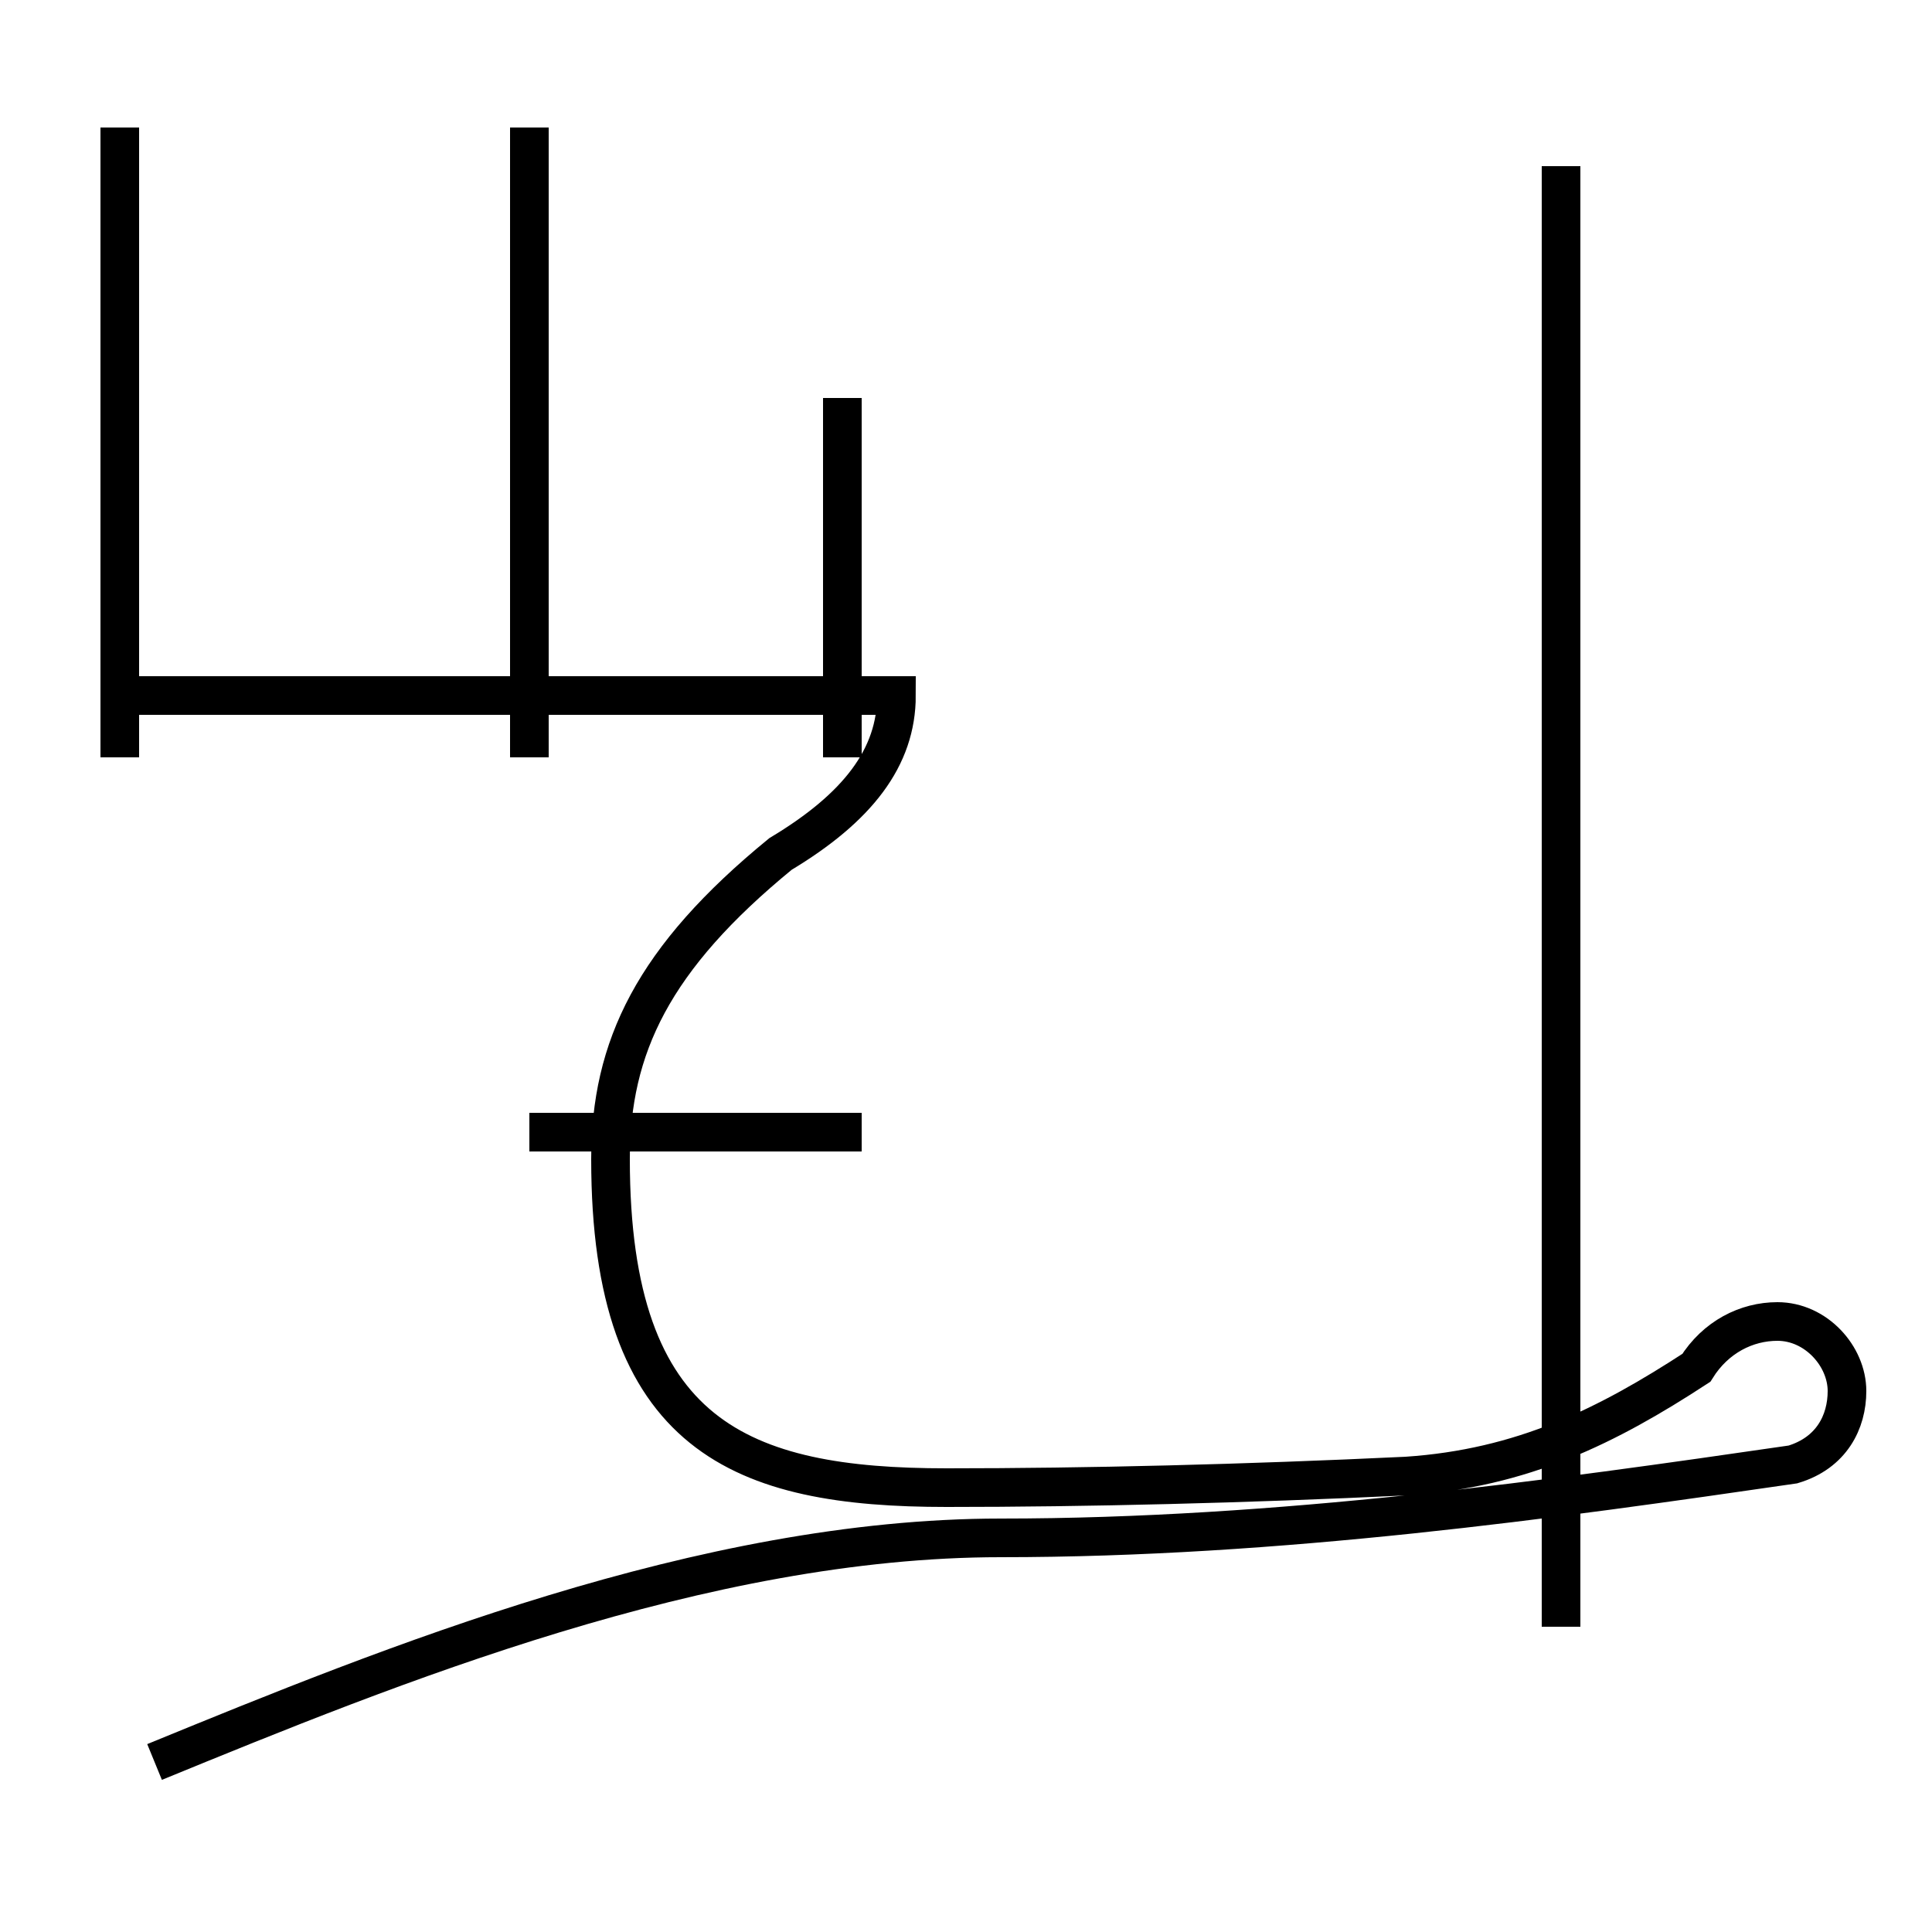 <?xml version='1.0' encoding='utf8'?>
<svg viewBox="0.0 -44.0 50.0 50.0" version="1.1" xmlns="http://www.w3.org/2000/svg">
<rect x="0.0" y="-44.0" width="50.0" height="50.0" fill="#808080" stroke="none"/>
<rect x="-1000" y="-1000" width="2000" height="2000" stroke="white" fill="white"/>
<g style="fill:none; stroke:#000000;  stroke-width:1">
<path d="M 3.1 24.4 L 3.1 40.7 M 21.8 24.4 L 21.8 33.7 M 13.7 24.4 L 13.7 40.7 M 13.7 14.7 L 22.3 14.7 M 4.0 -1.6 C 10.1 0.9 18.2 4.2 25.9 4.2 C 33.1 4.2 40.2 5.2 46.4 6.1 C 47.4 6.4 47.8 7.2 47.8 8.0 C 47.8 8.9 47.0 9.8 46.0 9.8 C 45.2 9.8 44.4 9.4 43.9 8.6 C 41.6 7.1 39.4 6.0 36.4 5.8 C 32.2 5.6 28.1 5.5 24.5 5.5 C 19.2 5.5 15.8 6.8 15.8 14.0 C 15.8 16.9 16.9 19.2 20.2 21.9 C 22.2 23.1 23.2 24.4 23.2 26.0 L 3.1 26.0 M 40.4 39.7 L 40.4 1.9 " transform="scale(1, -1)" />
</g>
</svg>